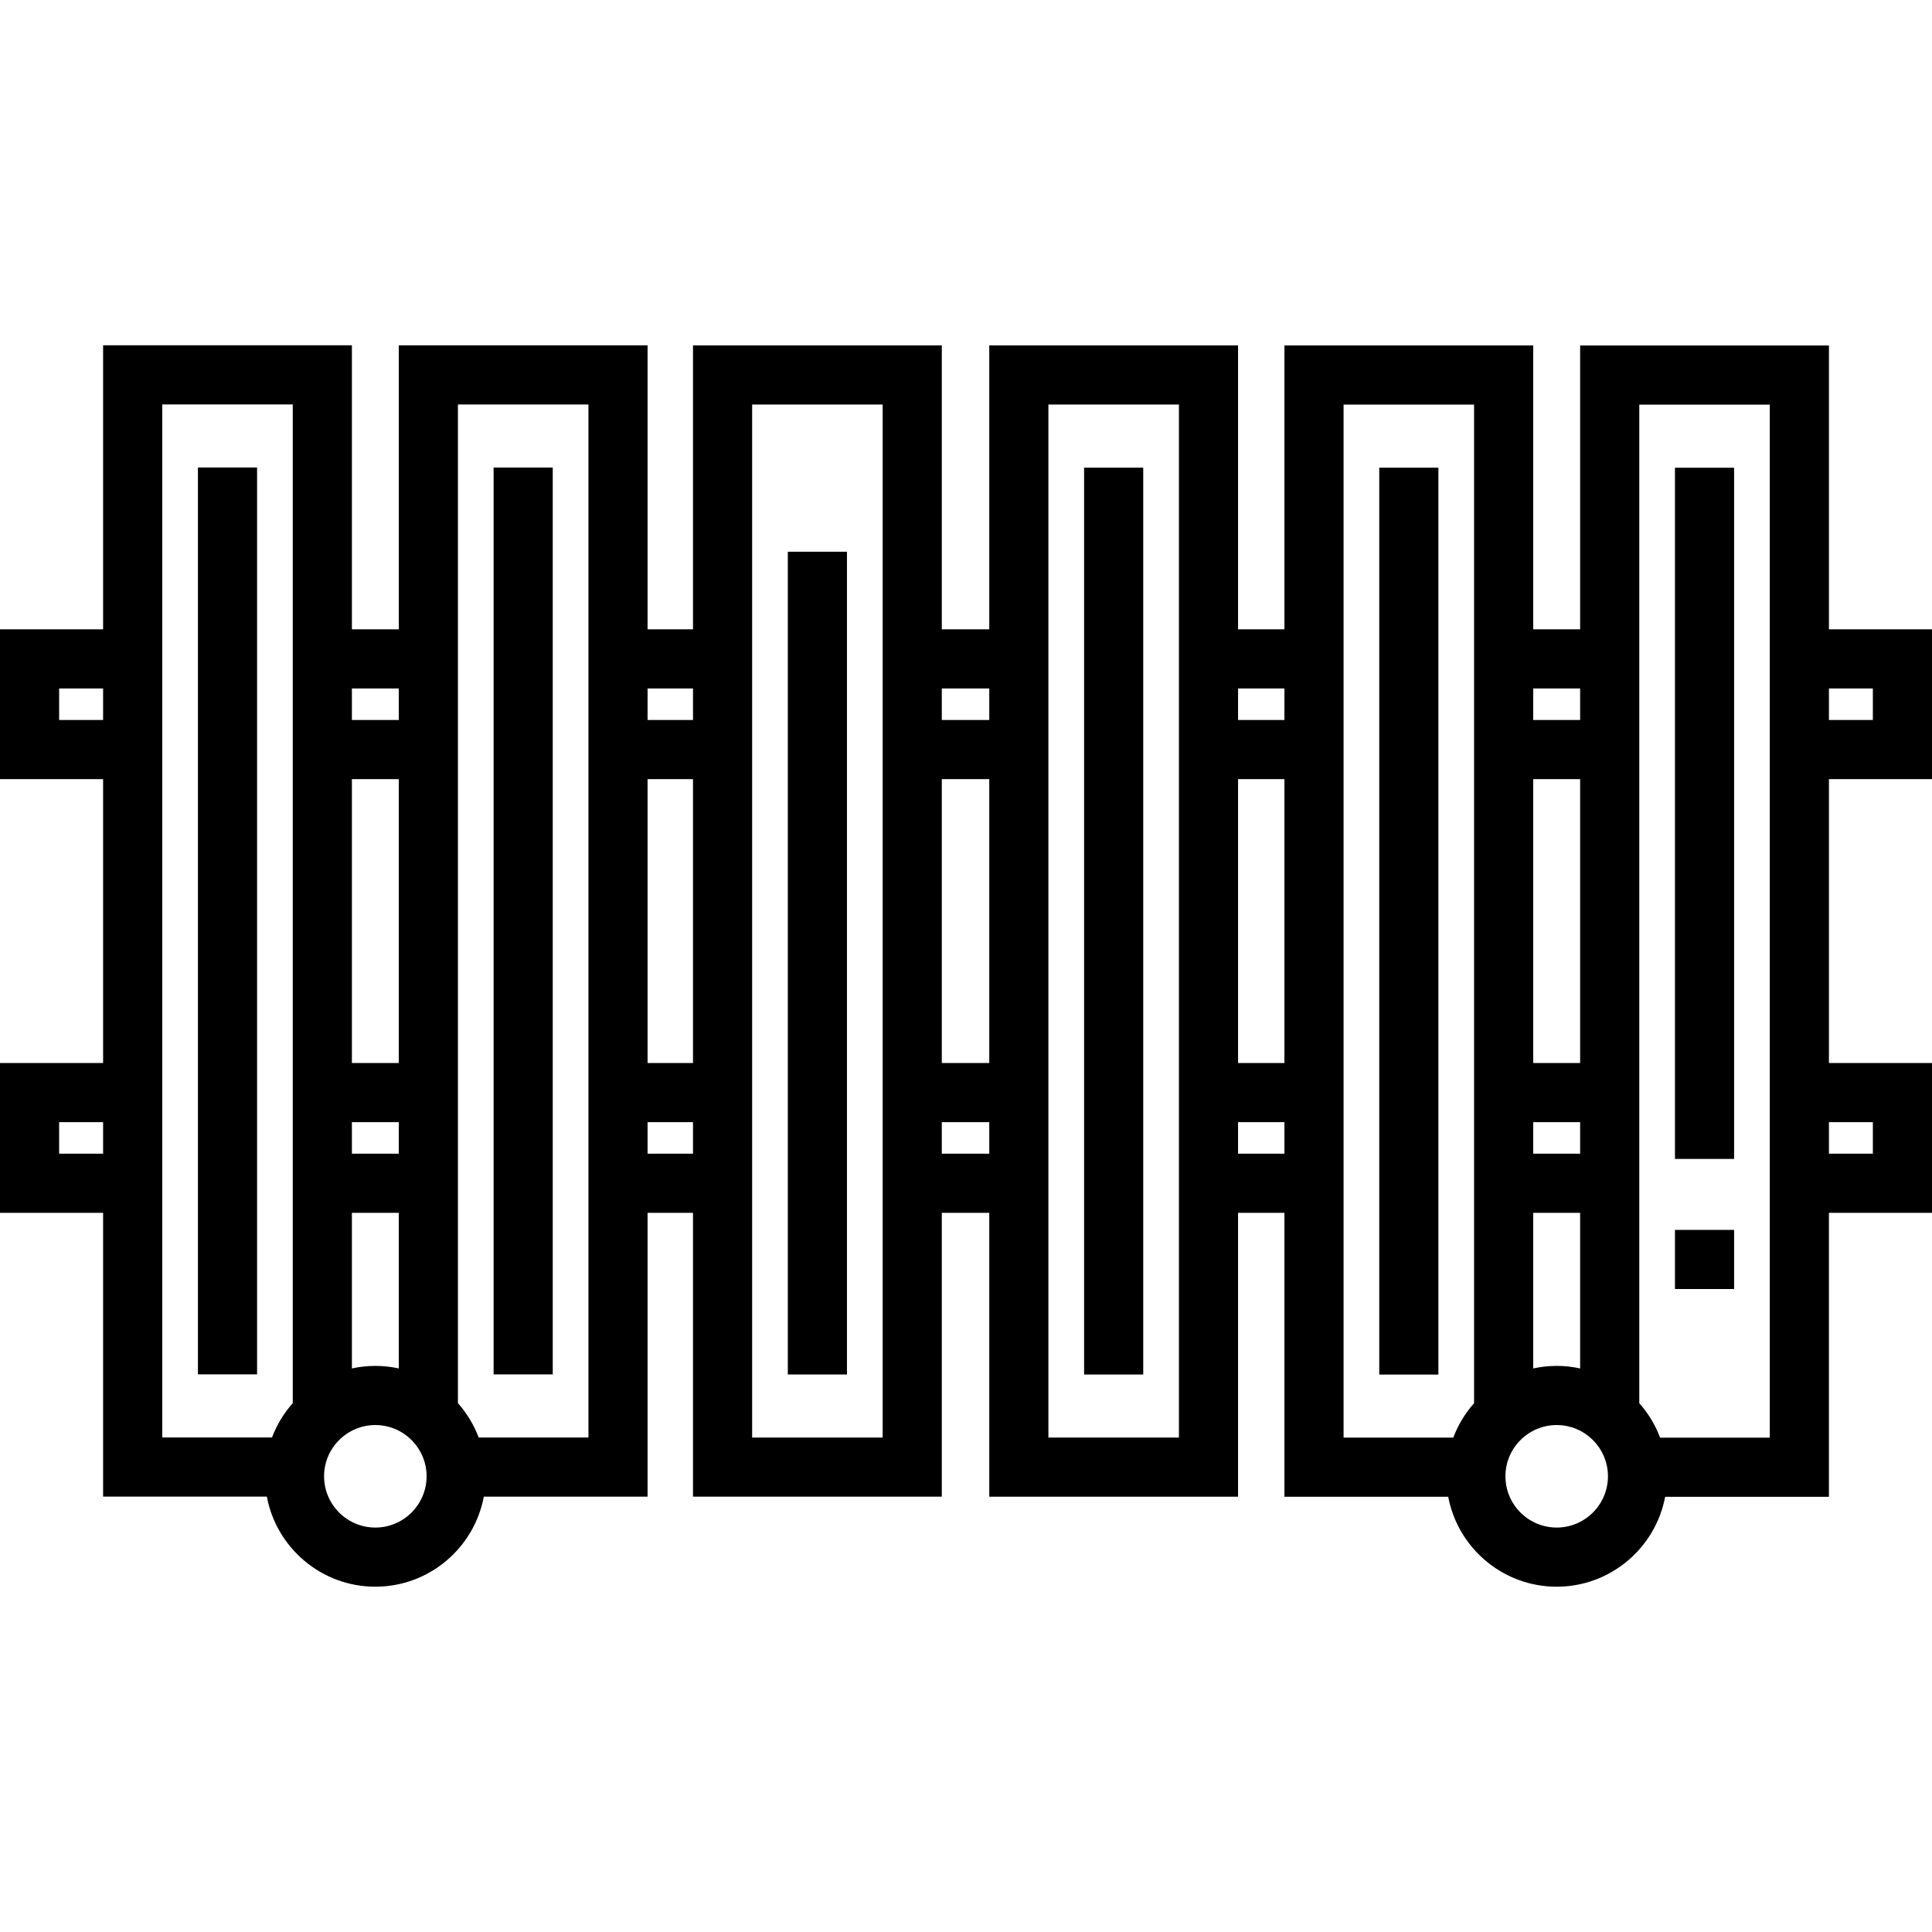 <?xml version="1.0" encoding="iso-8859-1"?>
<!-- Generator: Adobe Illustrator 19.0.0, SVG Export Plug-In . SVG Version: 6.00 Build 0)  -->
<svg version="1.1" id="Layer_1" xmlns="http://www.w3.org/2000/svg" xmlns:xlink="http://www.w3.org/1999/xlink" x="0px" y="0px"
	 viewBox="0 0 512 512" style="enable-background:new 0 0 512 512;" xml:space="preserve">
<g>
	<g>
		<path d="M512,206.477V166.77h-27.314V91.559h-65.933v75.212h-12.434V91.548h-65.933v75.221H328.1V91.538h-65.935v75.232h-12.577
			V91.526h-65.935v75.244h-12.038V91.517h-65.933v75.254H93.257V91.506H27.324v75.263H0v39.706h27.324v75.233H0v39.706h27.324
			v75.202h43.391c2.535,13.569,14.459,23.876,28.752,23.876c14.29,0,26.212-10.301,28.75-23.865h43.396v-75.212h12.038v75.221
			h65.935v-75.221h12.577v75.234h65.934v-75.234h12.286v75.244h43.408c2.551,13.549,14.466,23.834,28.745,23.834
			c14.275,0,26.188-10.28,28.743-23.824h43.405v-75.255H512v-39.706h-27.314v-75.233H512z M484.686,182.444h11.64v8.359h-11.64
			V182.444z M27.324,305.741H15.673v-8.359h11.651V305.741z M27.324,190.803H15.673v-8.359h11.651V190.803z M77.584,371.847
			c-2.35,2.65-4.227,5.725-5.498,9.097H42.998V107.18h34.586V371.847z M93.257,182.444h12.424v8.359H93.257V182.444z
			 M93.257,206.476h12.424v75.233H93.257V206.476z M93.257,297.382h12.424v8.359H93.257V297.382z M105.681,321.414v41.234
			c-2.003-0.436-4.08-0.671-6.212-0.671s-4.208,0.235-6.211,0.67v-41.233H105.681z M99.468,404.819
			c-7.49,0-13.584-6.094-13.584-13.584s6.094-13.584,13.584-13.584s13.584,6.094,13.584,13.584S106.958,404.819,99.468,404.819z
			 M155.942,380.954h-0.001h-29.085c-1.272-3.375-3.15-6.453-5.501-9.105V107.19h34.587V380.954z M183.652,305.741h-12.038v-8.359
			h12.038V305.741z M183.653,281.709h-12.039v-75.233h12.039V281.709z M183.653,190.803h-12.039v-8.359h12.039V190.803z
			 M233.914,380.963h-34.588V107.2h34.588V380.963z M262.165,305.741h-12.577v-8.359h12.577V305.741z M262.165,281.709h-12.577
			v-75.233h12.577V281.709z M262.165,190.803h-12.577v-8.359h12.577V190.803z M312.427,380.975h-34.588V107.211h34.588V380.975z
			 M340.386,305.741H328.1v-8.359h12.286V305.741z M340.386,281.709H328.1v-75.233h12.286V281.709z M340.386,190.803H328.1v-8.359
			h12.286V190.803z M390.647,371.857c-2.355,2.658-4.236,5.745-5.507,9.128h-29.079V107.222h34.586V371.857z M406.319,182.444
			h12.434v8.359h-12.434V182.444z M406.319,206.476h12.433v75.233h-12.433V206.476z M406.319,297.382h12.434v8.359h-12.434V297.382z
			 M418.753,321.414v41.234c-2.004-0.436-4.081-0.671-6.214-0.671c-2.135,0-4.214,0.236-6.219,0.672v-41.235H418.753z
			 M412.539,404.819c-7.49,0-13.584-6.094-13.584-13.584s6.094-13.584,13.584-13.584c7.49,0,13.584,6.094,13.584,13.584
			S420.028,404.819,412.539,404.819z M469.013,380.995L469.013,380.995h-29.071c-1.272-3.391-3.156-6.483-5.516-9.145V107.232
			h34.587V380.995z M496.327,297.382v8.359h-11.64v-8.359H496.327z"/>
	</g>
</g>
<g>
	<g>
		<rect x="52.454" y="123.893" width="15.673" height="240.327"/>
	</g>
</g>
<g>
	<g>
		<rect x="130.811" y="123.903" width="15.673" height="240.327"/>
	</g>
</g>
<g>
	<g>
		<rect x="208.781" y="146.212" width="15.673" height="218.039"/>
	</g>
</g>
<g>
	<g>
		<rect x="287.295" y="123.935" width="15.673" height="240.326"/>
	</g>
</g>
<g>
	<g>
		<rect x="365.516" y="123.945" width="15.673" height="240.327"/>
	</g>
</g>
<g>
	<g>
		<rect x="443.883" y="123.956" width="15.673" height="183.171"/>
	</g>
</g>
<g>
	<g>
		<rect x="443.883" y="325.934" width="15.673" height="15.673"/>
	</g>
</g>
<g>
</g>
<g>
</g>
<g>
</g>
<g>
</g>
<g>
</g>
<g>
</g>
<g>
</g>
<g>
</g>
<g>
</g>
<g>
</g>
<g>
</g>
<g>
</g>
<g>
</g>
<g>
</g>
<g>
</g>
</svg>
